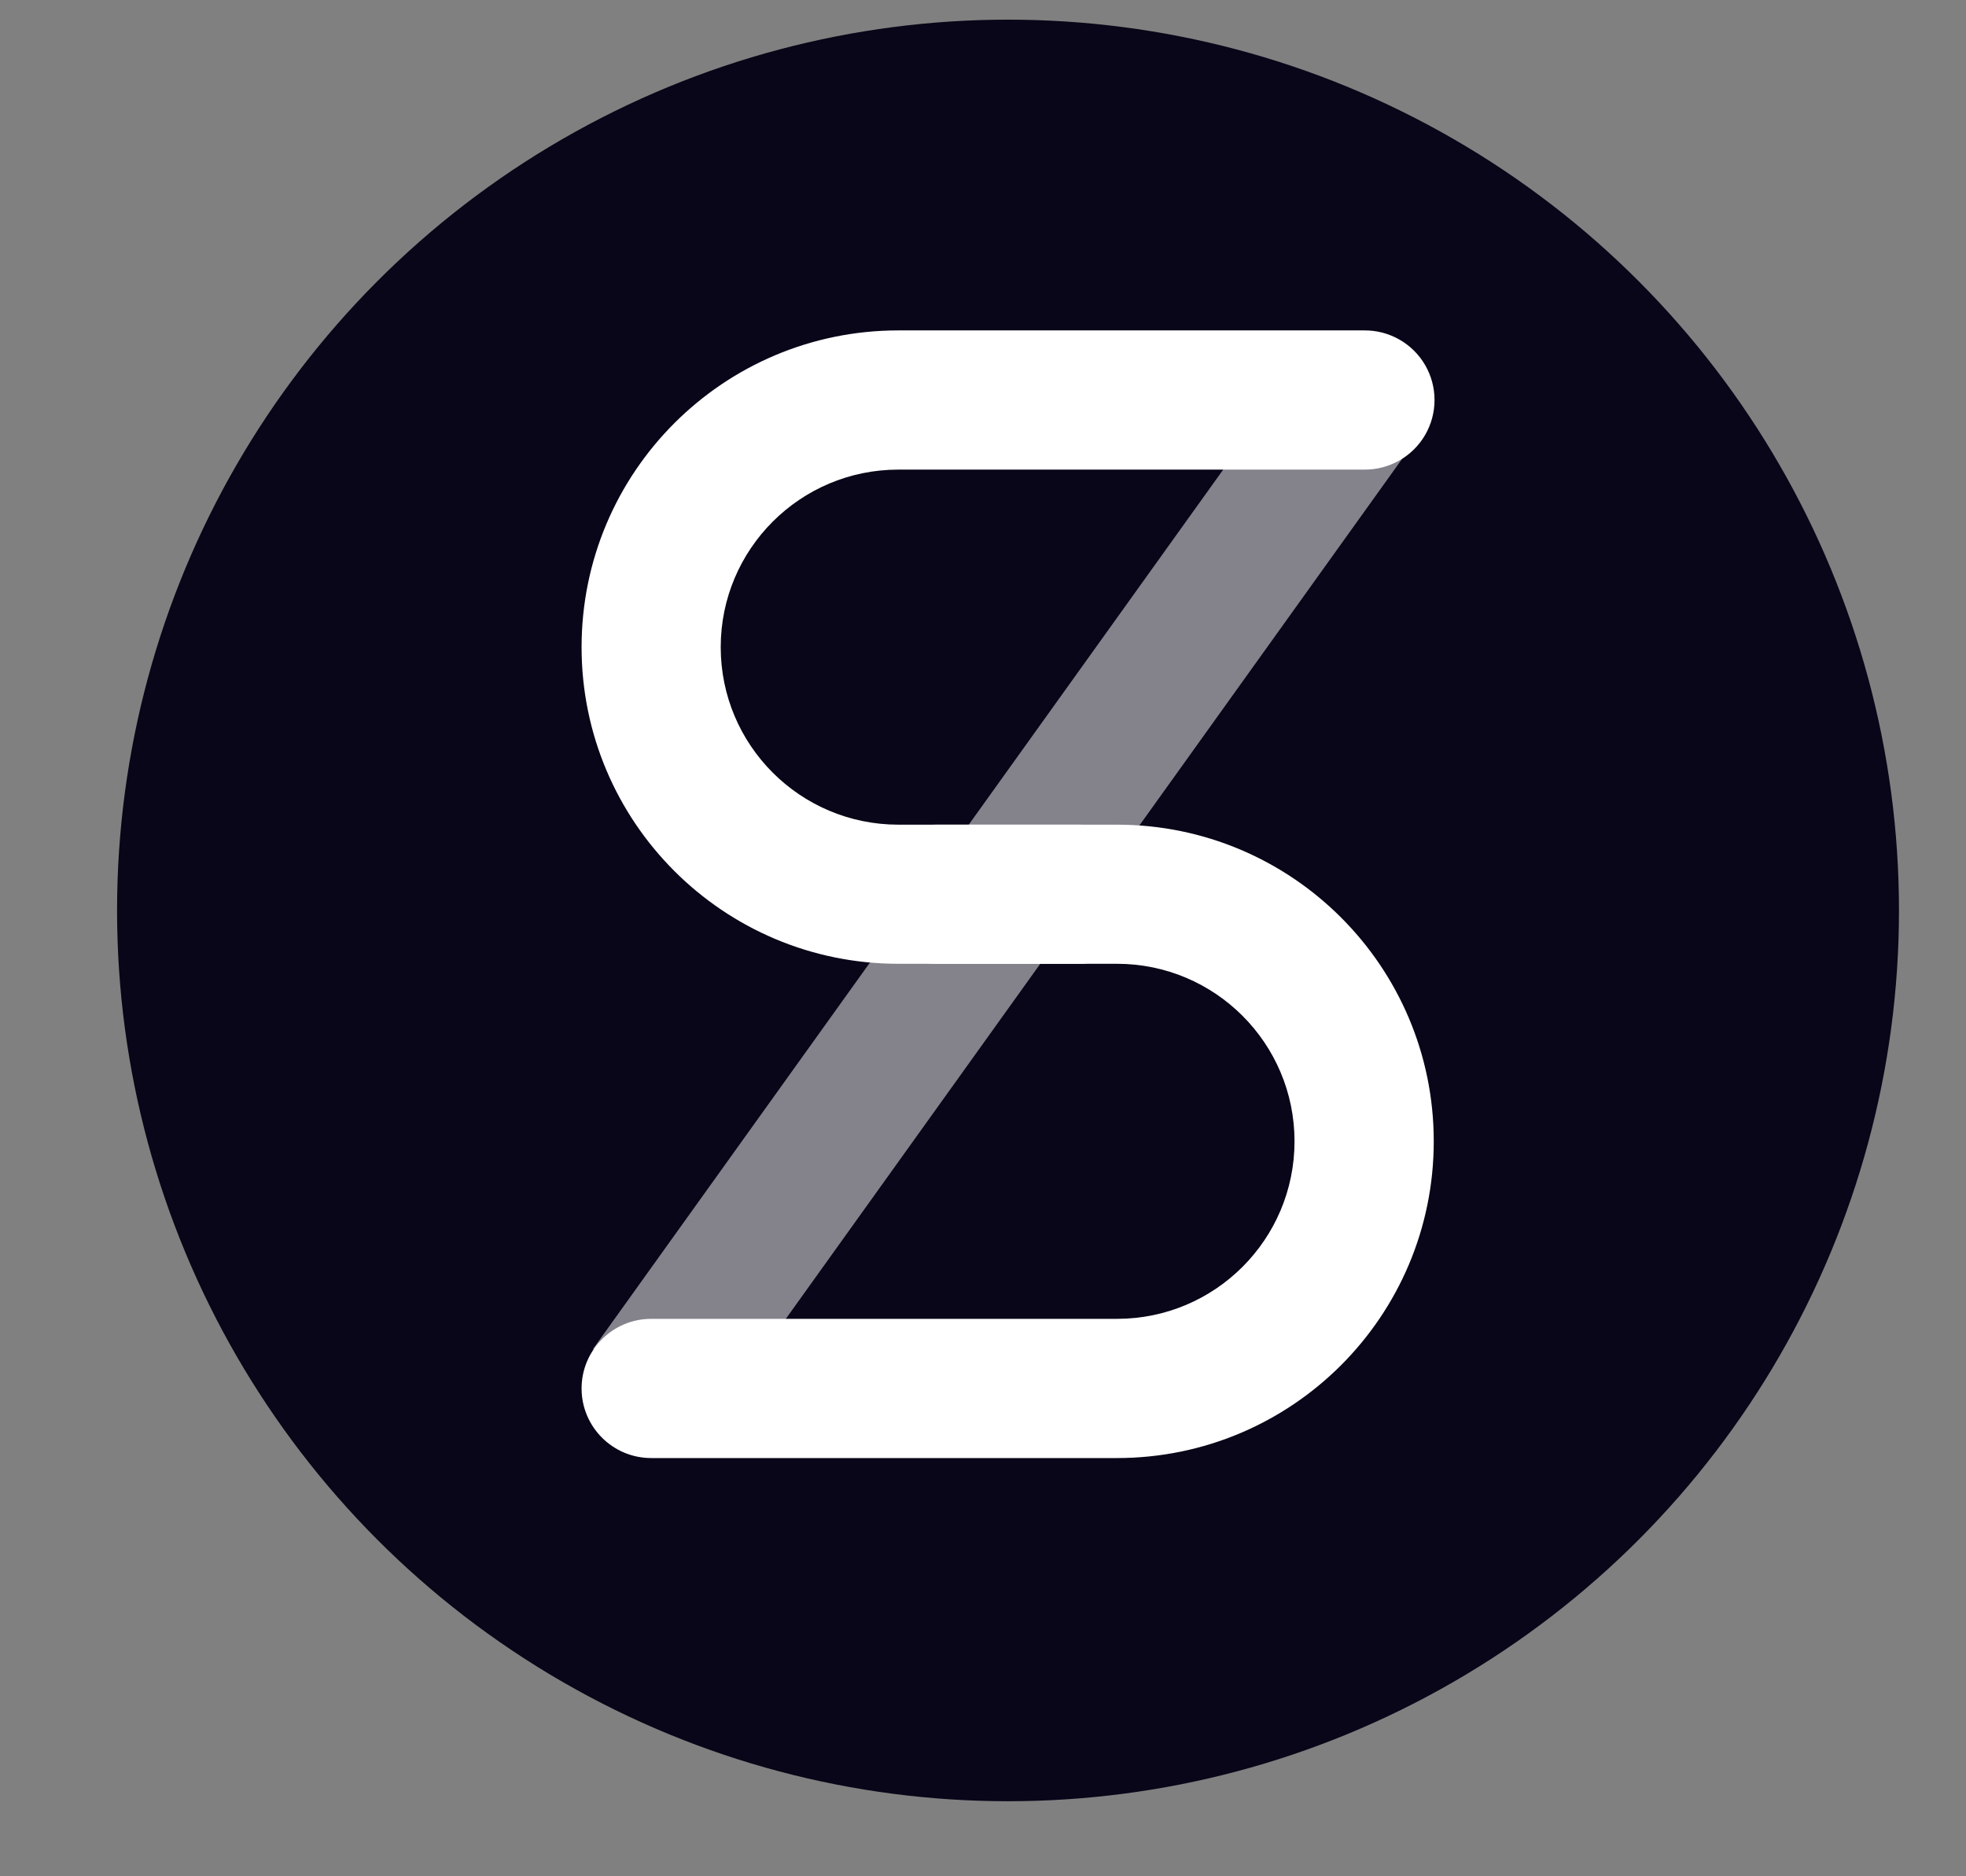 <?xml version="1.0" encoding="UTF-8"?>
<svg width="22px" height="21px" viewBox="0 0 22 21" version="1.1" xmlns="http://www.w3.org/2000/svg" xmlns:xlink="http://www.w3.org/1999/xlink">
    <rect x="0" y="0" width="22" height="21" fill="#808080" stroke="none"/>
    <title>icon-snx</title>
    <g id="Web" stroke="none" stroke-width="1" fill="none" fill-rule="evenodd">
        <g id="Market" transform="translate(-1156, -347)" fill-rule="nonzero">
            <g id="Group-5-Copy" transform="translate(100, 328)">
                <g id="Group-17" transform="translate(809, 19)">
                    <g id="Group-11-Copy-2" transform="translate(247.75, 0)">
                        <g id="icon-snx" transform="translate(0.5, 0)">
                            <circle id="Oval" fill="#080618" cx="10.03" cy="10.19" r="9.97"></circle>
                            <g id="Group" transform="translate(5.25, 3.69)" fill="#FFFFFF">
                                <path d="M5.574,5.54 C6.004,5.54 6.352,5.889 6.352,6.319 C6.352,6.749 6.004,7.097 5.574,7.097 L3.553,7.097 C1.595,7.097 0.008,5.51 0.008,3.553 C0.008,1.595 1.595,0.008 3.553,0.008 L8.765,0.008 C9.045,0.005 9.306,0.153 9.447,0.395 C9.588,0.637 9.588,0.937 9.447,1.179 C9.306,1.421 9.045,1.569 8.765,1.566 L3.553,1.566 C2.455,1.566 1.565,2.456 1.565,3.553 C1.565,4.65 2.455,5.54 3.553,5.54 L5.574,5.54 Z" id="Path"></path>
                                <path d="M3.978,7.097 C3.548,7.097 3.199,6.748 3.199,6.318 C3.199,5.888 3.548,5.54 3.978,5.54 L5.999,5.54 C7.957,5.54 9.544,7.127 9.544,9.084 C9.544,11.042 7.957,12.629 5.999,12.629 L0.787,12.629 C0.357,12.629 0.008,12.28 0.008,11.85 C0.008,11.42 0.357,11.071 0.787,11.071 L5.999,11.071 C7.097,11.071 7.986,10.181 7.986,9.084 C7.986,7.987 7.096,7.097 5.999,7.097 L3.978,7.097 Z" id="Path"></path>
                                <polyline id="Path" fill-opacity="0.5" points="1.402 12.315 0.136 11.408 8.098 0.296 9.364 1.203 1.402 12.315"></polyline>
                            </g>
                        </g>
                    </g>
                </g>
            </g>
        </g>
    </g>
</svg>